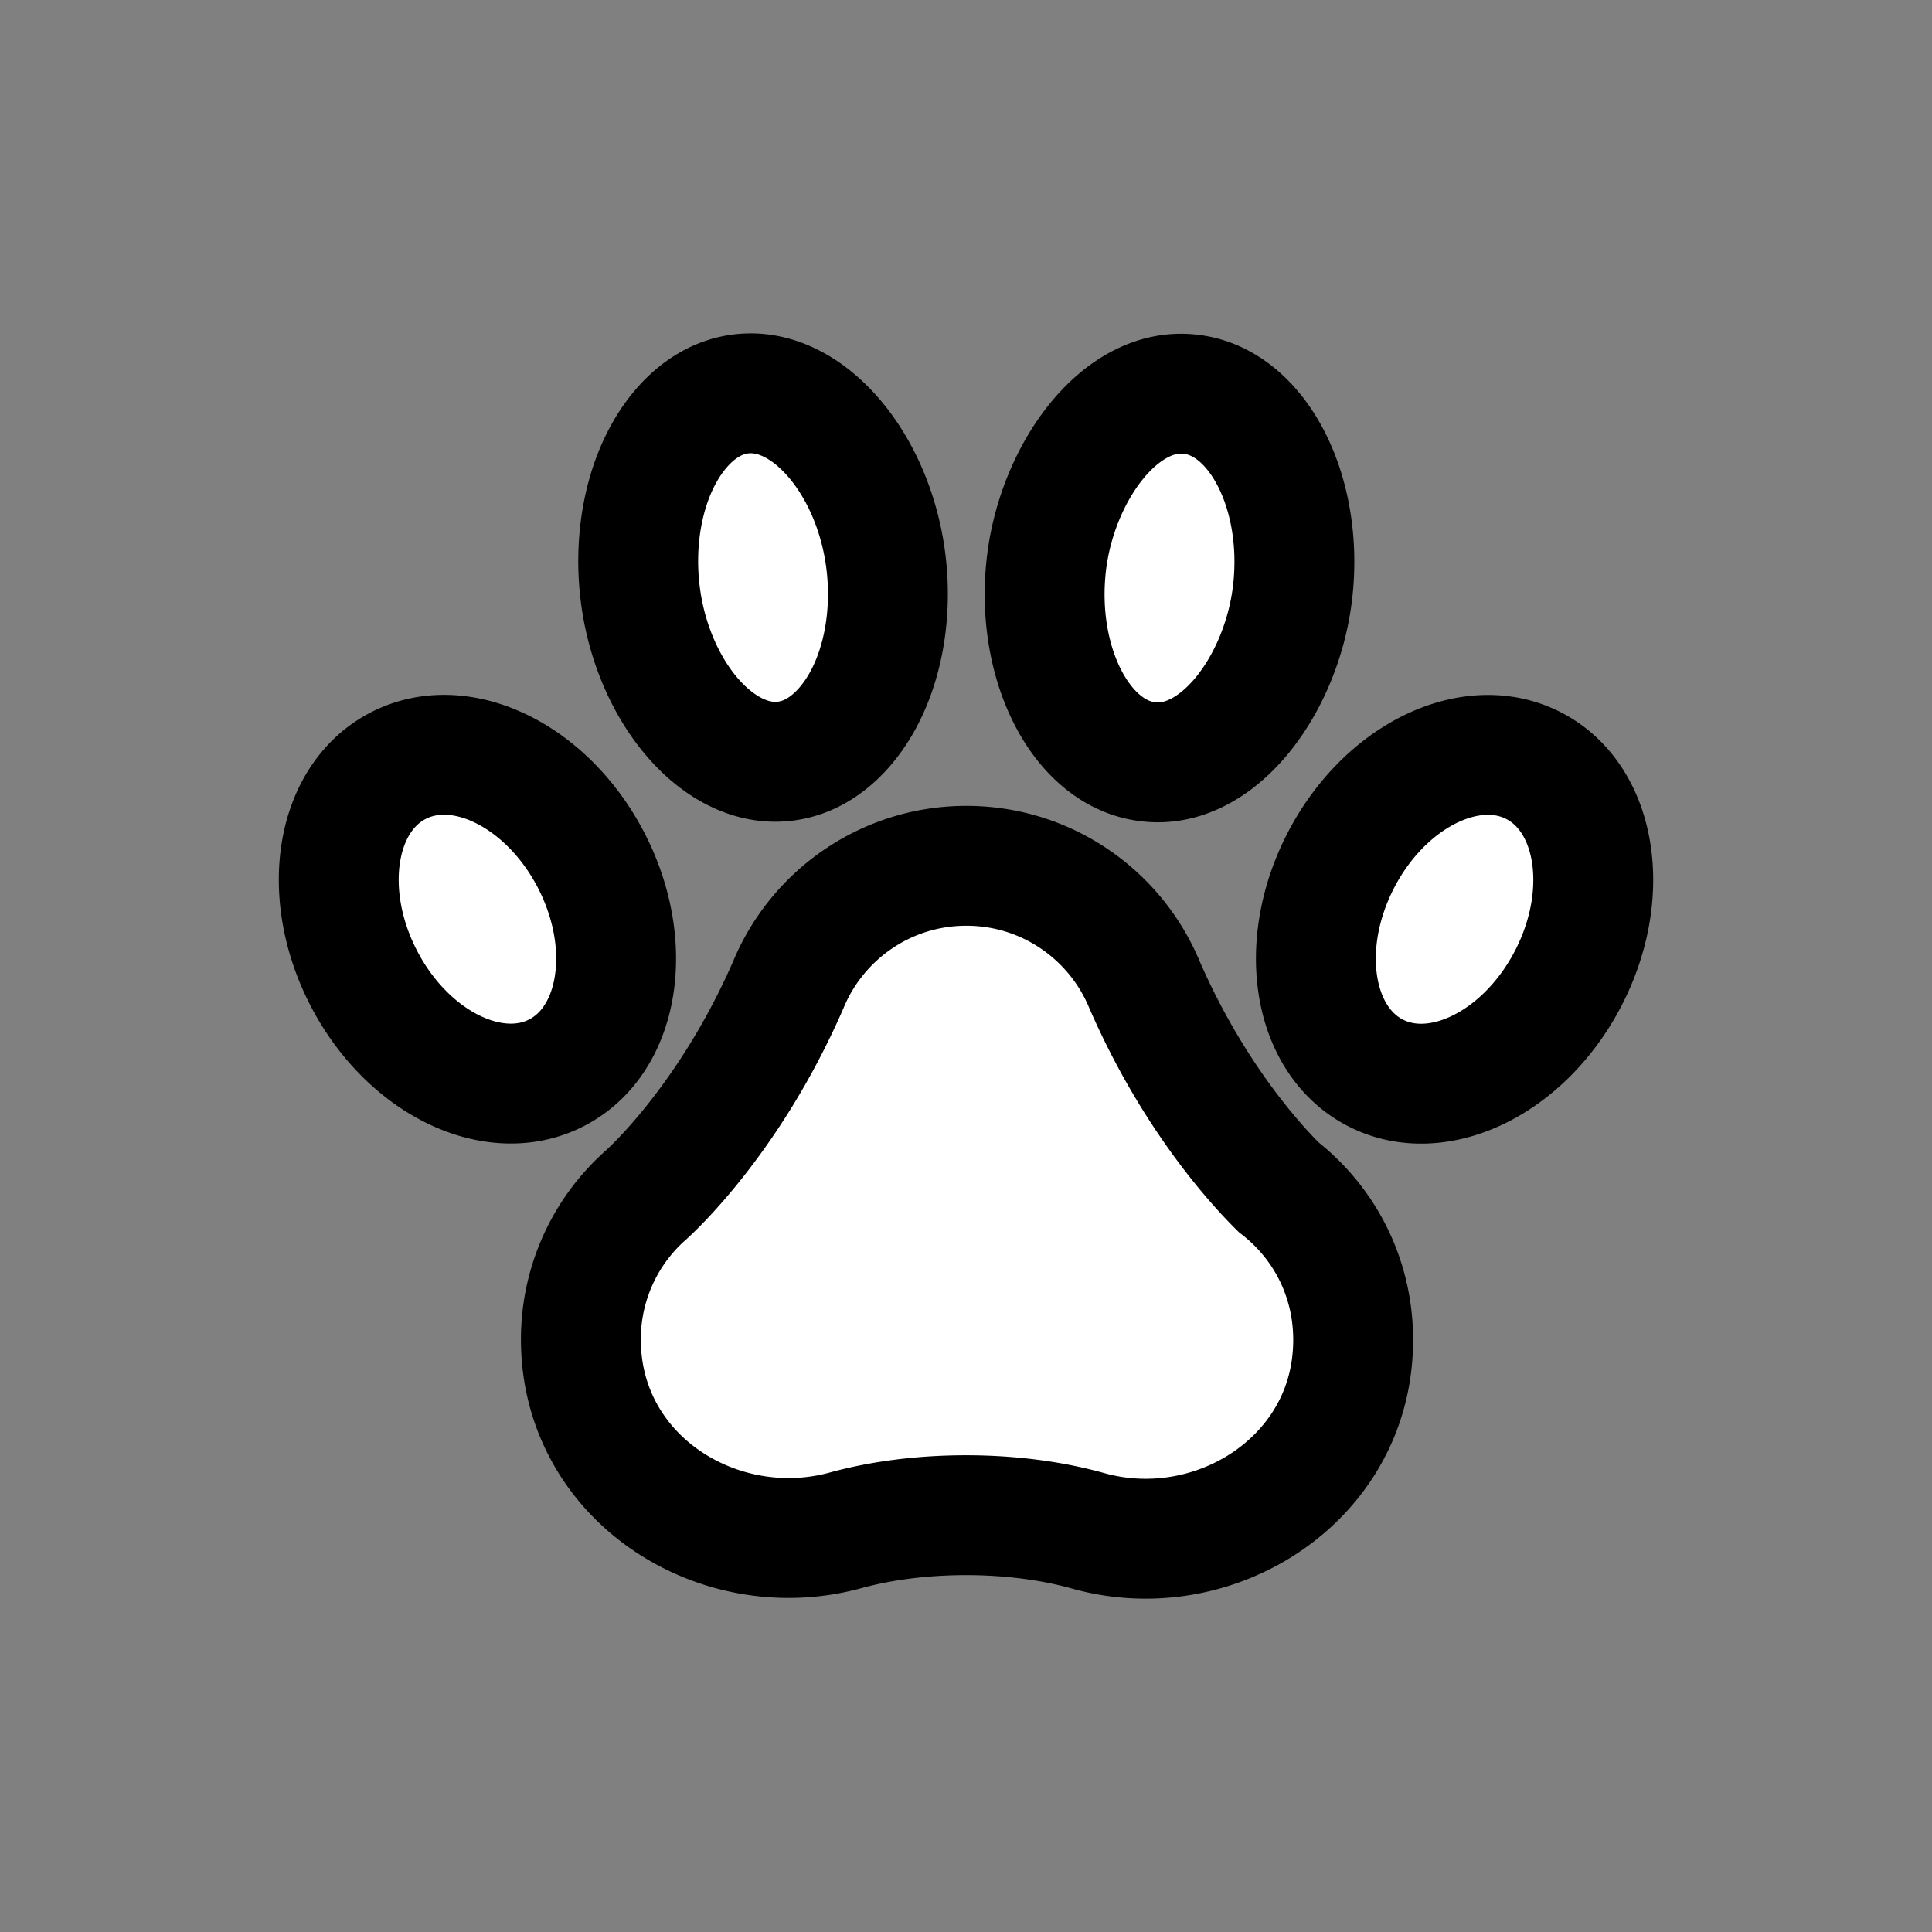 <svg xmlns="http://www.w3.org/2000/svg" width="128" height="128"><rect width="100%" height="100%" fill="#808080" stroke="none"/><g stroke="#000" stroke-width="47.012" fill="#fff"><path d="M89.535 90.537c-1.06 8.108-9.57 13.088-17.443 10.884-2.343-.656-5.119-1.036-8.092-1.036-2.924 0-5.654.367-7.972 1.002-8.392 2.301-17.543-3.434-17.543-12.646a12.74 12.74 0 0 1 4.257-9.52s5.468-4.758 9.489-13.987c1.92-4.622 6.478-7.872 11.794-7.872 5.318 0 9.876 3.249 11.797 7.87 3.218 7.386 7.36 11.907 8.887 13.42 3.487 2.71 5.452 7.07 4.826 11.885zM39.169 57.006c2.9 5.615 1.879 11.91-2.284 14.061-4.162 2.15-9.89-.658-12.791-6.274-2.9-5.615-1.879-11.91 2.284-14.061 4.162-2.153 9.889.657 12.791 6.274zM78.923 26.129c4.418.522 7.492 6.536 6.712 13.134-.727 6.126-4.966 11.799-9.594 11.202-4.417-.52-7.49-6.536-6.71-13.135.711-6.007 4.894-11.808 9.592-11.201zM58.704 37.297c.402 3.385-.2 6.774-1.645 9.3-1.25 2.184-3.215 3.874-5.695 3.874-4.208 0-8.229-5.044-8.96-11.24-.4-3.382.2-6.774 1.645-9.301 1.235-2.158 3.188-3.87 5.693-3.87 4.208 0 8.23 5.04 8.962 11.237zM101.622 50.737c4.163 2.152 5.185 8.448 2.284 14.063-2.902 5.615-8.629 8.425-12.79 6.274-4.163-2.15-5.185-8.446-2.285-14.062 2.902-5.616 8.629-8.426 12.791-6.275z" stroke-width="7.942"/></g></svg>